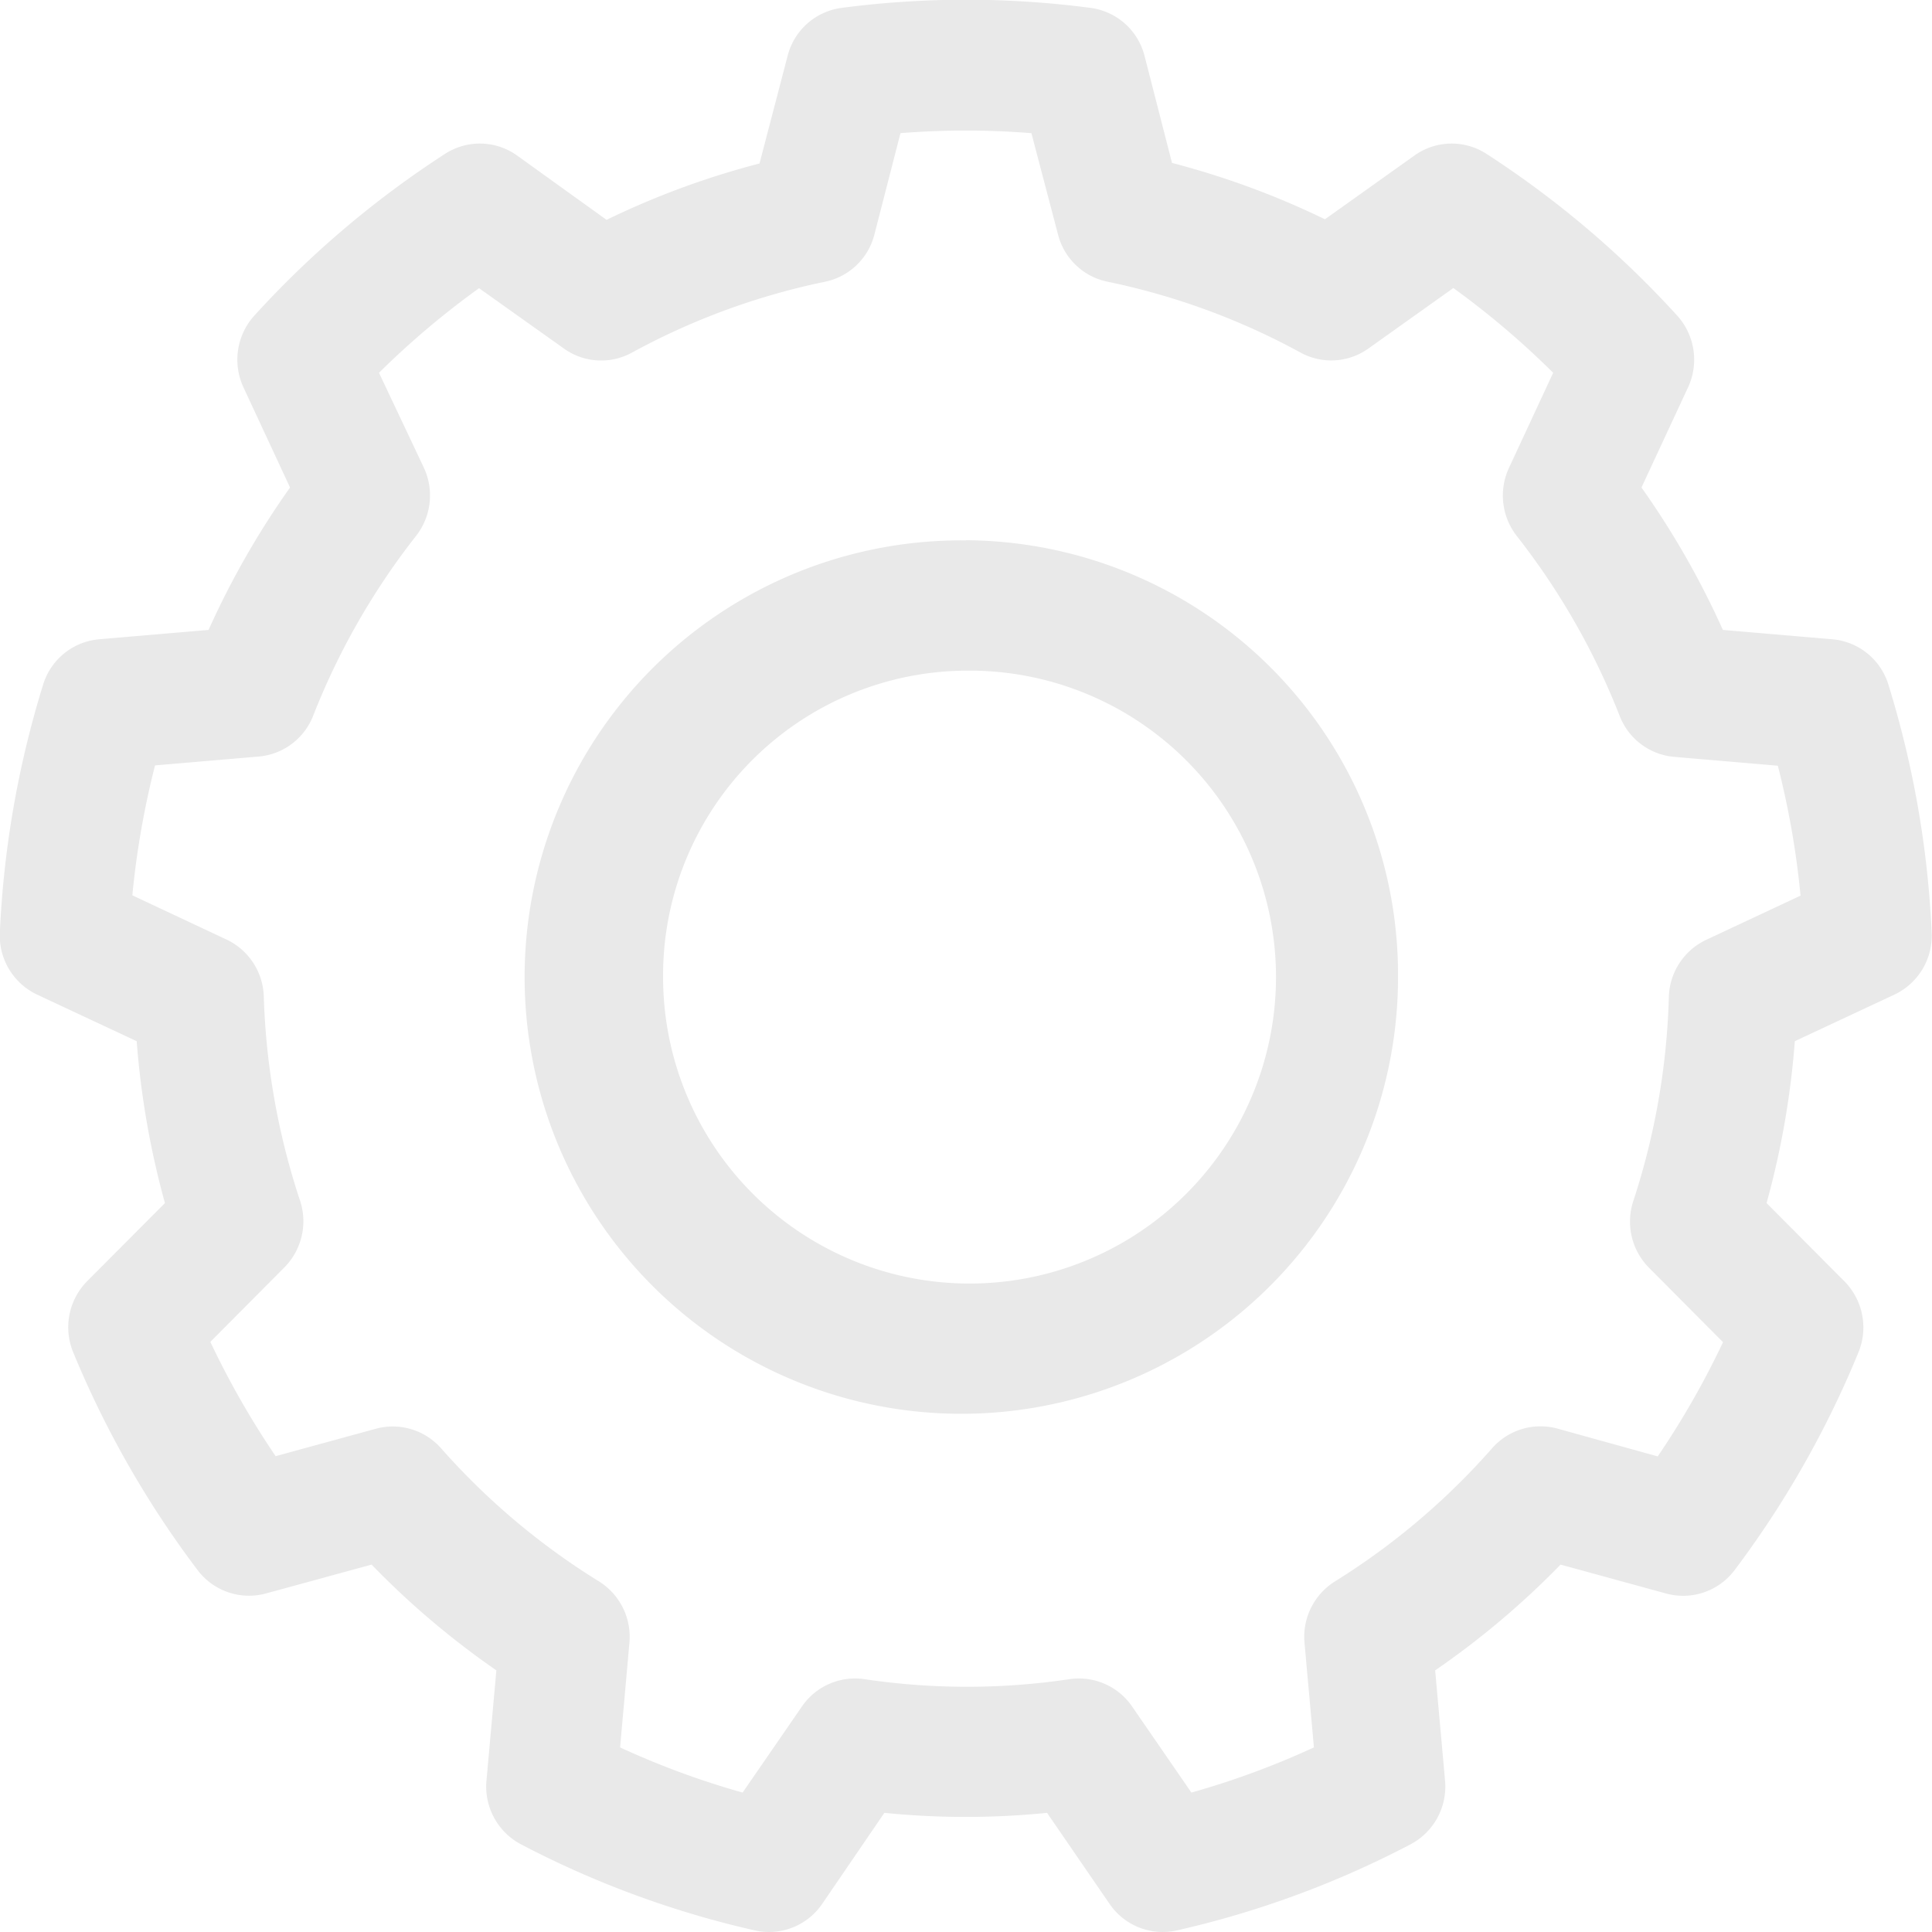 <svg xmlns="http://www.w3.org/2000/svg" width="24" height="24" viewBox="0 0 24 24">
  <g id="noun_setting_4186450" transform="translate(-1.014 -1.169)">
    <g id="Groupe_8" data-name="Groupe 8" transform="translate(1.014 1.169)">
      <path id="Tracé_8" data-name="Tracé 8" d="M13.015,9.5a3.807,3.807,0,1,1-3.764,3.807A3.787,3.787,0,0,1,13.015,9.5Zm0-1.618a5.425,5.425,0,1,0,5.366,5.425A5.4,5.4,0,0,0,13.015,7.88Zm.811-5.061.331,1.261a.8.8,0,0,0,.613.586,8.647,8.647,0,0,1,2.4.881.794.794,0,0,0,.842-.05l1.056-.752A10.405,10.405,0,0,1,20.308,5.8l-.549,1.181a.816.816,0,0,0,.1.85,8.855,8.855,0,0,1,1.275,2.231.8.8,0,0,0,.677.509l1.288.11a10.611,10.611,0,0,1,.282,1.614l-1.172.549a.809.809,0,0,0-.464.711,8.9,8.9,0,0,1-.443,2.538.815.815,0,0,0,.2.828l.916.921a10.532,10.532,0,0,1-.811,1.419l-1.248-.346a.8.8,0,0,0-.808.243,8.751,8.751,0,0,1-1.954,1.656.812.812,0,0,0-.378.762l.117,1.3a10.263,10.263,0,0,1-1.522.561l-.738-1.071a.8.8,0,0,0-.774-.338,8.636,8.636,0,0,1-2.551,0,.8.8,0,0,0-.774.338l-.738,1.071a10.247,10.247,0,0,1-1.522-.561l.116-1.3a.812.812,0,0,0-.378-.762A8.751,8.751,0,0,1,6.493,19.16a.8.8,0,0,0-.808-.243l-1.247.341a10.566,10.566,0,0,1-.811-1.42l.916-.921a.815.815,0,0,0,.2-.828,8.9,8.9,0,0,1-.452-2.538.809.809,0,0,0-.464-.711l-1.169-.549a10.616,10.616,0,0,1,.282-1.614l1.288-.11a.8.8,0,0,0,.677-.509,8.855,8.855,0,0,1,1.276-2.23.816.816,0,0,0,.1-.846L5.722,5.8A10.418,10.418,0,0,1,6.965,4.749L8.021,5.5a.794.794,0,0,0,.842.05,8.647,8.647,0,0,1,2.4-.881.8.8,0,0,0,.613-.586L12.2,2.823a10.248,10.248,0,0,1,1.622,0Zm1.407-.954a.8.8,0,0,0-.671-.6,11.86,11.86,0,0,0-3.094,0,.8.8,0,0,0-.671.6L10.449,3.2a10.215,10.215,0,0,0-1.9.7L7.436,3.1a.794.794,0,0,0-.893-.02,12.054,12.054,0,0,0-2.37,2.01.816.816,0,0,0-.135.89l.579,1.245A10.492,10.492,0,0,0,3.605,8.994L2.249,9.11a.8.8,0,0,0-.7.566,12.259,12.259,0,0,0-.537,3.079.81.81,0,0,0,.464.77l1.236.578a10.535,10.535,0,0,0,.351,2.011l-.965.969a.815.815,0,0,0-.175.884,12.183,12.183,0,0,0,1.547,2.708.8.8,0,0,0,.846.289l1.314-.359A10.364,10.364,0,0,0,7.18,21.919l-.123,1.37a.811.811,0,0,0,.429.791,11.938,11.938,0,0,0,2.908,1.07.8.8,0,0,0,.832-.328L12,23.689a10.164,10.164,0,0,0,2.021,0l.778,1.133a.8.8,0,0,0,.832.328,11.938,11.938,0,0,0,2.905-1.07.811.811,0,0,0,.429-.791l-.123-1.37A10.389,10.389,0,0,0,20.4,20.605l1.314.36a.8.8,0,0,0,.846-.289A12.183,12.183,0,0,0,24.1,17.969a.815.815,0,0,0-.175-.884l-.966-.971a10.534,10.534,0,0,0,.351-2.011l1.236-.578a.81.81,0,0,0,.464-.77,12.26,12.26,0,0,0-.537-3.079.8.8,0,0,0-.7-.566l-1.357-.116a10.471,10.471,0,0,0-1.011-1.769l.579-1.245a.816.816,0,0,0-.135-.89,12.054,12.054,0,0,0-2.37-2.01.794.794,0,0,0-.893.02l-1.113.793a10.263,10.263,0,0,0-1.9-.7Z" transform="translate(-1.014 -1.169)" fill="#e9e9e9" fill-rule="evenodd"/>
    </g>
  </g>
</svg>
